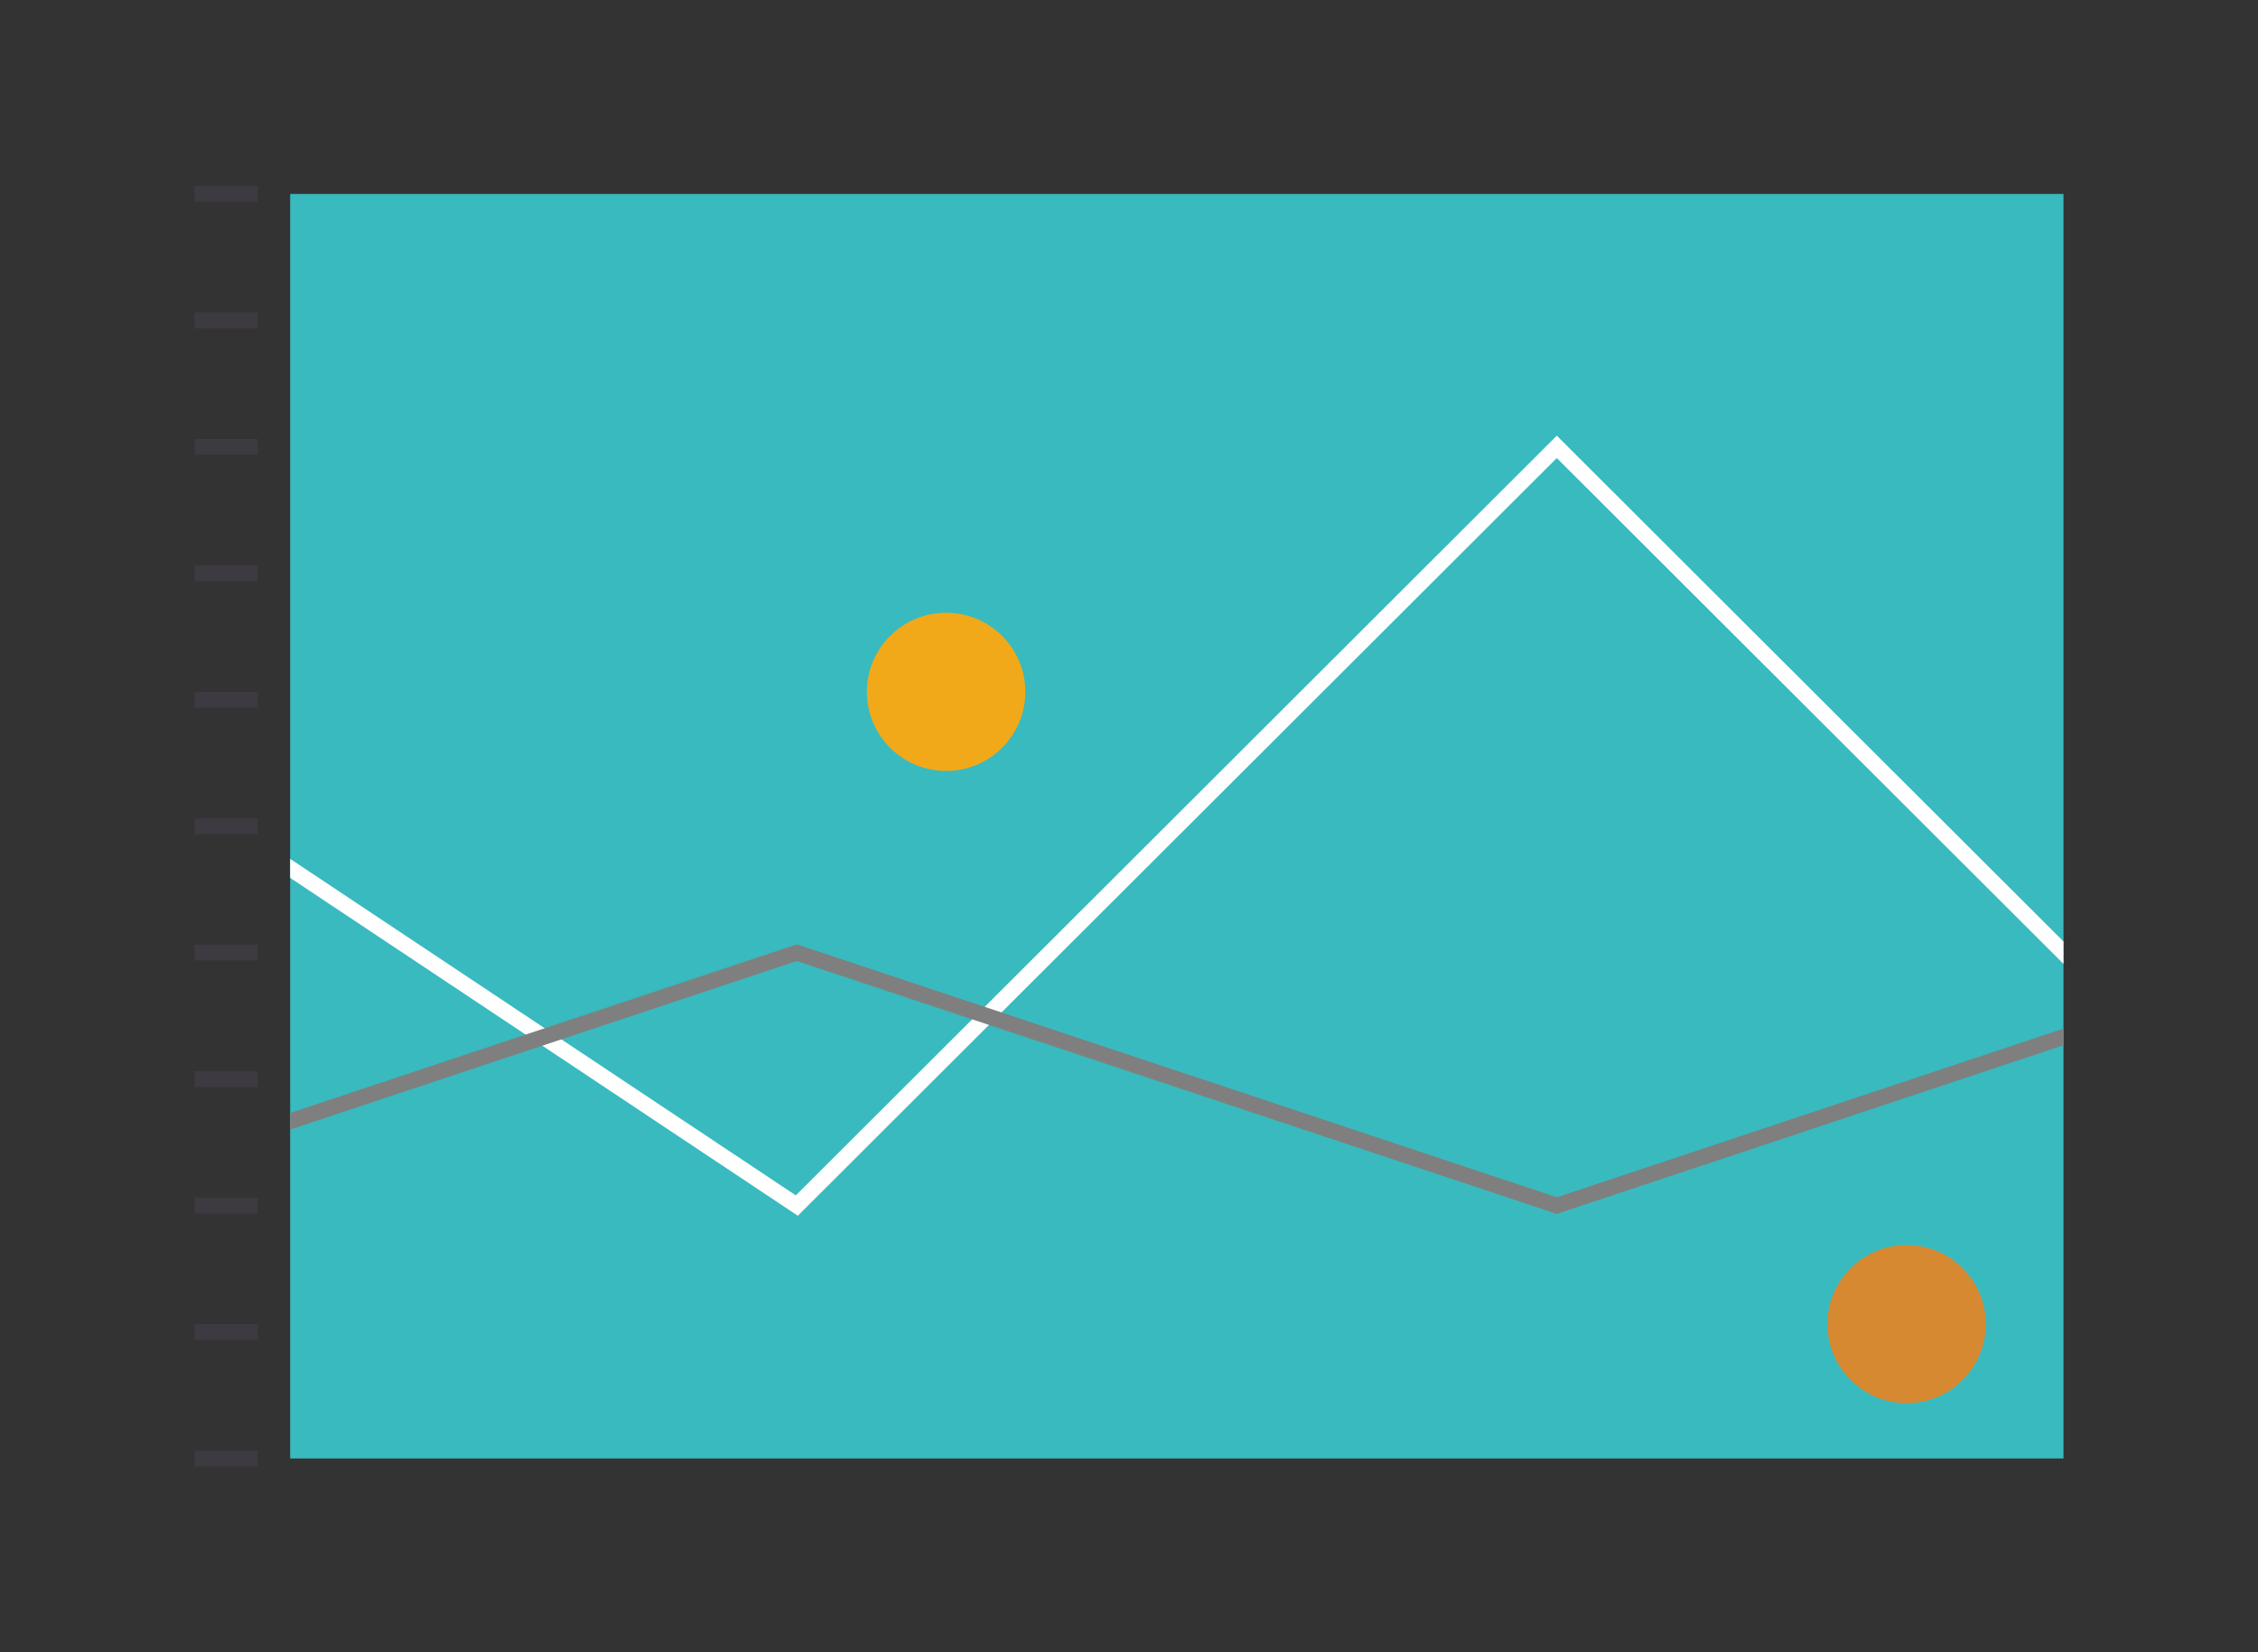 <?xml version="1.0" encoding="utf-8"?>
<!-- Generator: Adobe Illustrator 16.0.0, SVG Export Plug-In . SVG Version: 6.00 Build 0)  -->
<!DOCTYPE svg PUBLIC "-//W3C//DTD SVG 1.1//EN" "http://www.w3.org/Graphics/SVG/1.1/DTD/svg11.dtd">
<svg version="1.1" id="圖層_1" xmlns="http://www.w3.org/2000/svg" xmlns:xlink="http://www.w3.org/1999/xlink" x="0px" y="0px"
	 width="167.31px" height="122.436px" viewBox="0 0 167.31 122.436" enable-background="new 0 0 167.31 122.436"
	 xml:space="preserve">
<rect x="0" y="0" width="167.31" height="122.436" fill="#333333" stroke="none"/>
<g>
	<g>
		<polygon fill="#3E3A41" points="-125.949,39.25 -160.034,-29.275 -209.049,26.783 -256.764,-31.382 -255.588,-32.347 
			-209.013,24.43 -159.685,-31.986 -124.586,38.573 		"/>
	</g>
	<g>
		<rect x="-276.358" y="-52.047" fill="#D78931" width="40.363" height="40.365"/>
	</g>
	<g>
		<rect x="-136.862" y="27.317" fill="#39BABF" width="23.188" height="23.188"/>
	</g>
	<g>
		<rect x="-218.898" y="16.935" fill="#7F7F7F" width="19.696" height="19.694"/>
	</g>
	<g>
		<circle fill="#F2A919" cx="-199.202" cy="-20.448" r="7.608"/>
	</g>
	<g>
		<circle fill="#D78931" cx="-158.845" cy="14.95" r="7.607"/>
	</g>
</g>
<g>
	<polygon fill="#39BABF" points="302.253,16.884 337.54,-3.076 372.157,15.453 372.157,72.911 337.681,96.29 302.253,74.819 	"/>
	<g>
		<g>
			<g enable-background="new    ">
				<g>
					<g>
						<path fill="#D78931" d="M337.681,39.902l-0.316-0.182l-43.918-25.356l43.953-25.544l44.234,25.54L337.681,39.902z
							 M295.962,14.36l41.717,24.084l41.438-24.082L337.401-9.722L295.962,14.36z"/>
					</g>
				</g>
				<g>
					<g>
						<path fill="#D78931" d="M336.905,89.652l0.145-50.842l43.959-25.548l-0.143,50.842L336.905,89.652z M338.31,39.537
							l-0.135,47.919l41.43-24.078l0.139-47.919L338.31,39.537z"/>
					</g>
				</g>
				<g>
					<g>
						<path fill="#D78931" d="M338.167,89.645l-44.234-25.54l0.145-50.836l44.234,25.541L338.167,89.645z M295.196,63.377
							l41.715,24.085l0.137-47.926l-41.717-24.084L295.196,63.377z"/>
					</g>
				</g>
			</g>
		</g>
		<g>
			<circle fill="#D78931" cx="337.4" cy="-10.451" r="2.524"/>
		</g>
		<g>
			<circle fill="#D78931" cx="380.375" cy="14.361" r="2.524"/>
		</g>
		<g>
			<circle fill="#D78931" cx="380.236" cy="63.741" r="2.524"/>
		</g>
		<g>
			<circle fill="#D78931" cx="337.54" cy="88.554" r="2.523"/>
		</g>
		<g>
			<circle fill="#D78931" cx="294.563" cy="63.742" r="2.523"/>
		</g>
		<g>
			<circle fill="#D78931" cx="294.704" cy="14.362" r="2.523"/>
		</g>
		<g>
			<circle fill="#D78931" cx="337.68" cy="39.173" r="2.524"/>
		</g>
	</g>
	<g>
		<g>
			<g enable-background="new    ">
				<g>
					<g>
						<path fill="#7F7F7F" d="M369.634,46.547l-0.316-0.182l-43.92-25.356l43.955-25.544l44.234,25.54L369.634,46.547z
							 M327.917,21.005L369.63,45.09l41.439-24.082L369.354-3.076L327.917,21.005z"/>
					</g>
				</g>
				<g>
					<g>
						<path fill="#7F7F7F" d="M368.858,96.297l0.145-50.843l43.961-25.546l-0.146,50.842L368.858,96.297z M370.261,46.182
							l-0.135,47.919l41.434-24.078l0.135-47.918L370.261,46.182z"/>
					</g>
				</g>
				<g>
					<g>
						<path fill="#7F7F7F" d="M370.122,96.29l-44.236-25.539l0.143-50.836l44.236,25.54L370.122,96.29z M327.149,70.024
							l41.715,24.084l0.135-47.926l-41.713-24.084L327.149,70.024z"/>
					</g>
				</g>
			</g>
		</g>
		<g>
			<circle fill="#7F7F7F" cx="369.354" cy="-3.806" r="2.524"/>
		</g>
		<g>
			<circle fill="#7F7F7F" cx="412.329" cy="21.006" r="2.523"/>
		</g>
		<g>
			<circle fill="#7F7F7F" cx="412.188" cy="70.386" r="2.523"/>
		</g>
		<g>
			<circle fill="#7F7F7F" cx="369.492" cy="95.199" r="2.524"/>
		</g>
		<g>
			<circle fill="#7F7F7F" cx="326.518" cy="70.387" r="2.524"/>
		</g>
		<g>
			<circle fill="#7F7F7F" cx="326.656" cy="21.007" r="2.524"/>
		</g>
		<g>
			<circle fill="#7F7F7F" cx="369.633" cy="45.818" r="2.524"/>
		</g>
	</g>
</g>
<g>
	<g>
		<path fill="#3E3A41" d="M-151.256,271.268c-19.662,13.666-46.776,8.787-60.441-10.875s-8.787-46.775,10.875-60.441
			c19.662-13.666,46.776-8.788,60.441,10.874C-126.717,230.488-131.595,257.603-151.256,271.268z M-200.061,201.05
			c-19.057,13.245-23.785,39.524-10.54,58.581c13.245,19.057,39.525,23.785,58.582,10.54s23.785-39.525,10.54-58.582
			C-154.724,192.533-181.004,187.805-200.061,201.05z"/>
	</g>
	<g>
		<path fill="#7F7F7F" d="M-130.899,212.709c-8.625-1.551-17.925,0.246-25.606,5.583l19.542,28.117L-130.899,212.709z"/>
	</g>
	<g>
		<path fill="#39BABF" d="M-156.505,218.292c-15.909,11.057-19.271,32.063-8.478,47.592c10.793,15.528,32.179,19.334,47.707,8.542
			c7.765-5.396,12.534-13.379,14.086-22.003l-33.772-6.014L-156.505,218.292z"/>
	</g>
	<g>
		<path fill="#F6BD4C" d="M-136.77,246.275l33.699,6.063c1.552-8.625-0.188-17.841-5.583-25.605
			c-5.397-7.764-13.429-12.606-22.054-14.159L-136.77,246.275z"/>
	</g>
	<g>
		<circle fill="#7F7F7F" cx="-208.579" cy="235.61" r="21.378"/>
	</g>
	<g>
		
			<rect x="-209.247" y="190.26" transform="matrix(0.707 0.707 -0.707 0.707 105.51 216.497)" fill="#D78931" width="1.336" height="90.7"/>
	</g>
</g>
<g>
	<g>
		<path fill="#39BABF" d="M-145.44,374.068c0,22.312-18.088,40.396-40.399,40.396c-22.312,0-40.4-18.084-40.4-40.396
			c0-22.314,18.087-40.4,40.4-40.4C-163.528,333.668-145.44,351.754-145.44,374.068z"/>
	</g>
	<g>
		<circle fill="#F2A919" cx="-145.161" cy="374.068" r="25.616"/>
	</g>
	<g>
		<circle fill="#7F7F7F" cx="-158.906" cy="404.366" r="18.041"/>
	</g>
	<g>
		<rect x="-156.553" y="389.259" fill="#39BABF" width="11.222" height="22.445"/>
	</g>
	<g>
		<rect x="-139.72" y="366.816" fill="#39BABF" width="11.223" height="44.888"/>
	</g>
	<g>
		<polygon fill="#D78931" points="-111.665,411.704 -111.665,372.426 -122.886,372.426 -122.886,378.319 -122.886,411.704 		"/>
	</g>
	<g>
		<rect x="-106.054" y="354.892" fill="#39BABF" width="11.223" height="56.812"/>
	</g>
	<g>
		<polygon fill="#D78931" points="-89.222,411.704 -77.999,411.704 -77.999,378.319 -77.999,344.371 -89.222,344.371 		"/>
	</g>
	<g>
		<rect x="-72.388" y="366.816" fill="#39BABF" width="11.222" height="44.888"/>
	</g>
</g>
<g>
	<rect x="21.5" y="14.371" fill="#39BABF" width="131.396" height="93.693"/>
	<g>
		<defs>
			<rect id="SVGID_1_" x="21.5" y="14.371" width="131.396" height="93.693"/>
		</defs>
		<clipPath id="SVGID_2_">
			<use xlink:href="#SVGID_1_"  overflow="visible"/>
		</clipPath>
		<g clip-path="url(#SVGID_2_)">
			<polygon fill="#FFFFFF" points="59.117,90.08 2.405,52.336 3.056,51.361 58.968,88.572 115.354,32.282 172.081,88.911 
				171.251,89.74 115.354,33.938 			"/>
		</g>
		<g clip-path="url(#SVGID_2_)">
			<polygon fill="#7F7F7F" points="115.354,89.943 59.042,71.205 2.916,89.881 2.545,88.771 59.042,69.971 115.354,88.709 
				171.48,70.032 171.852,71.143 			"/>
		</g>
	</g>
	<g>
		<g>
			<g>
				<rect x="14.414" y="107.479" fill="#3E3A41" width="4.691" height="1.171"/>
			</g>
		</g>
		<g>
			<g>
				<rect x="14.414" y="98.109" fill="#3E3A41" width="4.691" height="1.172"/>
			</g>
		</g>
		<g>
			<g>
				<rect x="14.414" y="88.74" fill="#3E3A41" width="4.691" height="1.171"/>
			</g>
		</g>
		<g>
			<g>
				<rect x="14.414" y="79.371" fill="#3E3A41" width="4.691" height="1.171"/>
			</g>
		</g>
		<g>
			<g>
				<rect x="14.414" y="70.002" fill="#3E3A41" width="4.691" height="1.171"/>
			</g>
		</g>
		<g>
			<g>
				<rect x="14.414" y="60.632" fill="#3E3A41" width="4.691" height="1.172"/>
			</g>
		</g>
		<g>
			<g>
				<rect x="14.414" y="51.263" fill="#3E3A41" width="4.691" height="1.172"/>
			</g>
		</g>
		<g>
			<g>
				<rect x="14.414" y="41.894" fill="#3E3A41" width="4.691" height="1.171"/>
			</g>
		</g>
		<g>
			<g>
				<rect x="14.414" y="32.524" fill="#3E3A41" width="4.691" height="1.171"/>
			</g>
		</g>
		<g>
			<g>
				<rect x="14.414" y="23.154" fill="#3E3A41" width="4.691" height="1.172"/>
			</g>
		</g>
		<g>
			<g>
				<rect x="14.414" y="13.786" fill="#3E3A41" width="4.691" height="1.171"/>
			</g>
		</g>
	</g>
	<g>
		<ellipse fill="#F2A919" cx="70.103" cy="51.263" rx="5.869" ry="5.859"/>
	</g>
	<g>
		<ellipse fill="#D78931" cx="141.274" cy="98.109" rx="5.868" ry="5.858"/>
	</g>
</g>
<g>
	<g>
		<g>
			<path fill="#7F7F7F" d="M129.595,296.301l17.94-17.784c-9.177-9.097-22.149-14.725-35.865-14.725v25.138
				C118,288.93,125.001,291.749,129.595,296.301z"/>
		</g>
		<g>
			<path fill="#F6BD4C" d="M137.031,314.067c0,6.931-2.845,13.215-7.436,17.767l17.94,17.782
				c9.181-9.098,14.858-21.666,14.858-35.549c0-13.882-5.677-26.451-14.858-35.55l-17.94,17.784
				C134.186,300.853,137.031,307.138,137.031,314.067z"/>
		</g>
		<g>
			<path fill="#39BABF" d="M111.669,364.341c14.006,0,26.688-5.627,35.865-14.726l-17.94-17.782
				c-4.593,4.553-10.934,7.37-17.925,7.37c-13.985,0-25.362-11.275-25.362-25.137c0-13.86,10.589-25.137,25.362-25.137v-25.138
				c-28.49,0-50.723,22.51-50.723,50.274C60.946,341.833,83.655,364.341,111.669,364.341z"/>
		</g>
	</g>
	<g>
		<g>
			<polygon fill="#D78931" points="93.104,319.519 93.718,320.22 61.683,347.818 61.068,347.115 			"/>
		</g>
		<g>
			<polygon fill="#7F7F7F" points="40.172,320.24 60.729,346.527 59.987,347.096 39.431,320.809 			"/>
		</g>
		<g>
			<path fill="#D78931" d="M82.183,319.09c0.435-6.146,5.813-10.778,12.014-10.35c6.2,0.432,10.876,5.762,10.441,11.907
				c-0.435,6.146-5.813,10.78-12.013,10.35C86.425,330.568,81.75,325.236,82.183,319.09z"/>
		</g>
		<g>
			<path fill="#7F7F7F" d="M57.633,347.207c0.145-2.049,1.938-3.593,4.004-3.449c2.067,0.143,3.625,1.921,3.48,3.969
				c-0.145,2.049-1.938,3.594-4.005,3.449C59.047,351.033,57.488,349.255,57.633,347.207z"/>
		</g>
		<g>
			<path fill="#F6BD4C" d="M32.949,319.763c0.27-3.82,3.613-6.699,7.466-6.433c3.854,0.268,6.76,3.582,6.489,7.401
				c-0.269,3.818-3.613,6.699-7.466,6.431C35.584,326.895,32.679,323.583,32.949,319.763z"/>
		</g>
	</g>
</g>
</svg>
